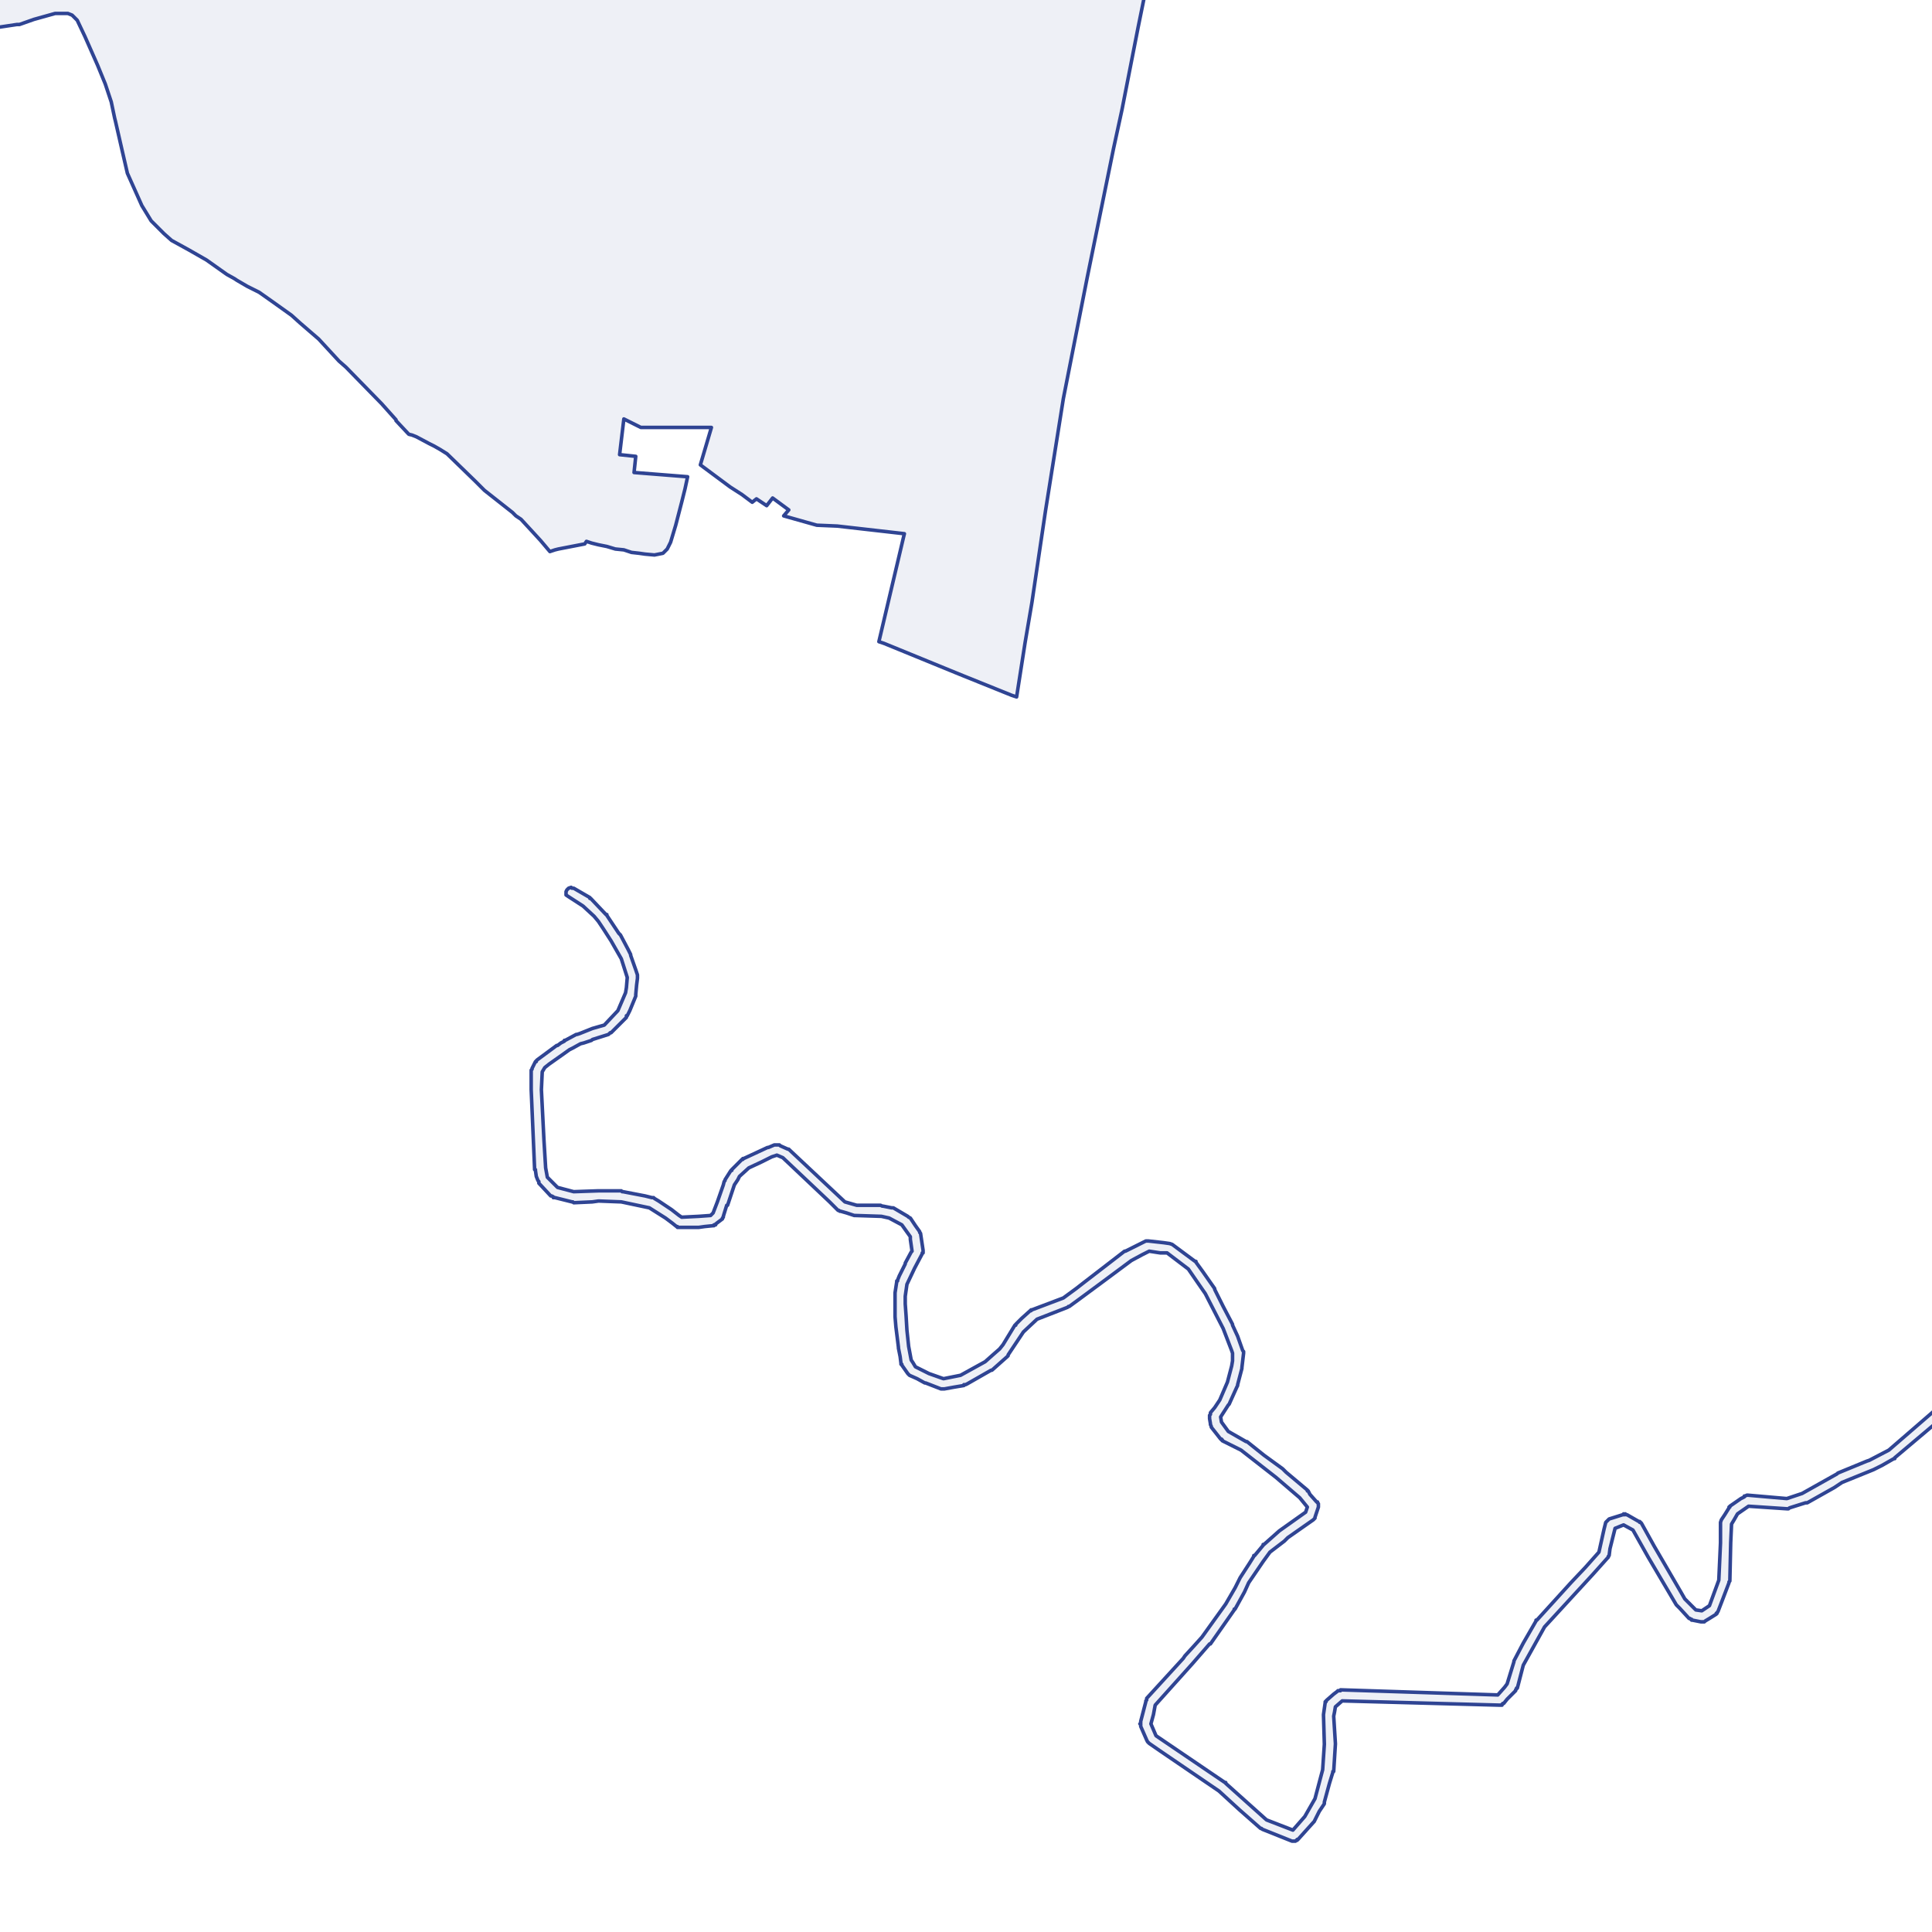 <?xml version="1.0" encoding="utf-8" standalone="no"?>
<!-- Creator: ESRI ArcMap 10.0.0.2414 -->
<!DOCTYPE svg PUBLIC "-//W3C//DTD SVG 1.1//EN"  "http://www.w3.org/Graphics/SVG/1.1/DTD/svg11.dtd">
<svg width="595.502pt" height="595.502pt" viewBox="25 148.378 545.502 545.502" enable-background="new 25 148.378 545.502 545.502"
	version="1.1" xmlns="http://www.w3.org/2000/svg" xmlns:xlink="http://www.w3.org/1999/xlink" >
	<g id="Couches">
		<g id="reservoirs">
			<clipPath id="SVG_CP_2">
				<path d="M574.393,21.362L21.363,21.362L21.363,821.368L574.393,821.368L574.393,21.362z"/>
			</clipPath>
			<path clip-path="url(#SVG_CP_2)" fill-opacity="0.08" fill="#2f4493" fill-rule="evenodd" stroke="#2f4493" stroke-width="1" stra="1.44" stroke-miterlimit="10" stroke-linecap="round" stroke-linejoin="round" d="
				M601.996,527.336L599.116,528.536L582.314,536.697L580.394,537.897L577.273,545.338L577.033,545.578L576.793,545.818
				L576.793,546.058L573.193,548.938L572.953,548.938L572.953,549.179L572.233,549.659L559.991,559.98L559.991,560.22
				L559.751,560.22L556.391,562.14L553.99,563.34L545.109,566.94L542.949,568.381L535.268,572.701L535.028,572.701
				L534.788,572.701L530.227,574.141L529.987,574.381L529.747,574.381L529.507,574.381L522.306,573.901L
				518.706,573.661L515.585,575.821L514.625,577.502L513.905,578.702L513.665,583.982L513.425,594.783L
				513.185,595.023L513.185,595.263L511.265,600.304L510.065,603.424L509.825,603.664L509.825,603.904L509.585,603.904
				L509.585,604.144L507.664,605.345L506.464,606.065L506.224,606.305L505.984,606.305L505.744,606.305
				L505.504,606.305L505.264,606.305L502.864,605.825L502.624,605.825L502.624,605.585L502.384,605.585
				L502.144,605.345L501.904,605.345L499.263,602.464L498.543,601.744L498.303,601.504L490.382,588.063L486.062,580.382
				L483.421,578.942L481.021,579.902L480.301,582.782L479.581,585.662L479.341,587.583L479.101,587.823L479.101,588.063
				L478.861,588.303L474.78,592.863L461.099,607.745L455.098,618.546L453.418,625.027L453.178,625.027L453.178,625.267
				L452.937,625.507L452.937,625.747L450.537,628.147L449.577,629.347L449.337,629.347L449.097,629.587
				L449.097,629.827L448.857,629.827L448.617,629.827L448.377,629.827L403.971,628.627L402.051,630.307L
				401.811,631.747L401.571,632.947L402.051,640.628L402.051,640.868L401.571,648.549L401.331,648.549L
				401.331,648.789L400.371,651.909L398.931,657.19L398.931,657.43L398.931,657.67L397.49,659.83L
				396.05,662.711L395.81,662.951L391.49,667.751L391.25,667.751L391.25,667.991L391.01,667.991L
				390.77,668.231L390.53,668.231L390.29,668.231L390.05,668.231L389.809,668.231L381.408,664.871L381.168,664.631
				L380.928,664.631L374.928,659.35L369.167,654.07L352.605,642.788L349.484,640.628L349.004,640.148L348.764,639.668
				L347.084,635.828L347.084,635.588L347.084,635.348L347.084,635.108L346.844,635.108L347.084,634.868L
				347.084,634.388L348.524,628.867L348.524,628.627L348.764,628.387L348.764,628.147L348.764,627.907L359.086,616.626
				L359.566,615.906L362.206,613.025L364.366,610.625L371.087,601.264L373.727,596.704L375.168,593.823
				L377.808,589.743L379.008,587.823L379.008,587.583L379.248,587.583L381.648,584.702L381.648,584.462L381.888,584.462
				L386.209,580.622L393.65,575.341L394.13,573.901L391.97,571.261L385.249,565.5L375.408,557.819
				L370.127,555.179L370.127,554.939L369.887,554.939L369.887,554.699L369.647,554.699L367.007,551.339
				L367.007,551.099L366.767,550.619L366.767,550.379L366.527,548.938L366.527,548.218L366.527,547.978L
				366.767,547.738L366.767,547.498L366.767,547.258L367.967,545.818L369.407,543.658L371.567,538.617L372.767,534.057
				L373.007,532.617L373.007,530.457L372.767,529.736L370.367,523.496L365.326,513.655L363.166,510.534L360.526,506.694
				L354.525,502.134L352.605,502.134L349.484,501.653L347.564,502.614L344.444,504.294L336.043,510.534L
				330.522,514.615L326.921,517.255L326.681,517.255L326.441,517.495L317.8,520.856L313.96,524.456L309.639,530.937
				L309.639,531.177L309.399,531.417L305.079,535.257L304.839,535.257L298.118,539.097L297.638,539.337L
				297.398,539.337L297.158,539.337L297.158,539.577L294.277,540.058L291.637,540.538L291.397,540.538L290.677,540.538
				L286.356,538.857L286.116,538.857L283.956,537.657L281.796,536.697L281.556,536.457L281.316,536.217L
				279.635,533.817L279.635,533.577L279.395,533.577L279.395,533.337L279.155,531.417L278.675,529.016L
				278.675,528.776L277.955,523.016L277.715,520.135L277.715,514.135L277.715,513.895L277.715,513.415L
				278.195,510.294L278.195,510.054L278.435,510.054L278.435,509.814L278.915,508.614L280.596,505.254L280.596,505.014
				L282.276,501.893L282.516,501.653L282.036,498.293L282.036,497.573L279.635,494.213L276.035,492.292L
				273.875,491.812L266.434,491.572L266.194,491.572L264.034,490.852L262.353,490.372L262.113,490.372L
				261.873,490.132L261.633,490.132L259.233,487.732L246.031,475.251L244.351,474.531L242.911,475.011L240.03,476.451
				L236.43,478.131L233.79,480.531L233.31,481.491L232.349,482.931L230.429,488.692L230.189,488.692L229.229,491.812
				L229.229,492.052L228.989,492.292L228.989,492.532L227.069,493.973L227.069,494.213L226.829,494.213
				L226.589,494.213L226.589,494.453L226.349,494.453L223.948,494.693L222.268,494.933L219.388,494.933
				L216.988,494.933L216.748,494.933L216.507,494.933L216.267,494.933L216.267,494.693L216.027,494.693
				L214.827,493.733L212.907,492.292L208.346,489.412L200.425,487.732L194.185,487.492L193.945,487.492
				L192.264,487.732L186.984,487.972L186.744,487.732L186.504,487.732L181.703,486.532L181.223,486.532L181.223,486.292
				L180.743,486.052L180.503,486.052L177.142,482.451L177.142,481.971L176.902,481.731L176.422,480.531
				L176.182,478.851L176.182,478.611L175.942,478.611L175.942,478.371L174.982,456.049L174.982,450.528L175.222,450.288
				L175.222,450.048L176.182,448.128L176.422,448.128L176.422,447.888L176.662,447.648L182.183,443.567L
				182.423,443.567L183.383,442.847L184.343,442.367L184.343,442.127L184.583,442.127L187.704,440.447L
				187.944,440.447L188.664,440.207L191.064,439.247L192.264,438.767L195.625,437.807L199.465,433.726L201.626,428.686
				L201.866,427.246L202.106,424.365L200.425,419.085L198.505,415.724L197.545,414.044L195.385,410.684L193.945,408.524
				L192.744,407.083L189.624,404.203L185.544,401.563L184.823,401.083L184.823,400.363L184.823,400.123
				L185.063,399.643L185.544,399.163L186.264,398.923L186.504,399.163L186.984,399.163L191.544,401.803
				L191.544,402.043L191.784,402.043L196.105,406.603L196.345,406.603L196.345,406.843L199.705,411.884
				L200.185,412.364L202.346,416.444L203.066,417.885L203.066,418.125L204.506,422.205L204.986,423.645L
				204.986,423.885L204.986,424.125L204.986,424.365L204.986,424.605L204.746,426.525L204.506,429.166L204.506,429.406
				L204.506,429.646L202.826,433.726L202.106,435.166L201.866,435.166L201.866,435.406L201.866,435.646L
				200.185,437.327L197.545,439.967L197.305,439.967L197.065,440.207L196.825,440.447L192.264,441.887L192.024,442.127
				L189.864,442.847L188.904,443.087L186.744,444.287L185.784,444.767L184.103,445.968L180.023,448.848L178.823,449.808
				L178.103,451.008L177.863,456.049L178.583,470.21L179.063,478.131L179.543,480.771L182.423,483.652L186.984,484.852
				L193.945,484.612L194.185,484.612L200.425,484.612L200.665,484.852L200.905,484.852L207.146,486.052L
				209.067,486.532L209.547,486.532L209.787,486.772L210.987,487.492L214.587,489.892L216.748,491.572L217.468,492.052
				L222.268,491.812L225.629,491.572L226.349,490.852L227.549,487.732L229.229,482.931L229.469,481.971
				L229.709,481.731L229.709,481.491L231.389,478.851L231.629,478.851L231.629,478.611L232.109,478.131L234.51,475.731
				L234.75,475.731L234.75,475.491L234.99,475.491L241.711,472.37L241.951,472.37L243.631,471.65L
				244.111,471.65L244.351,471.65L244.591,471.65L244.831,471.65L245.071,471.65L245.311,471.89L247.471,472.85
				L247.711,472.85L247.951,473.09L263.553,487.732L266.914,488.692L273.635,488.692L274.115,488.932L
				274.355,488.932L276.755,489.412L276.995,489.412L277.235,489.412L281.316,491.812L281.556,492.052L282.036,492.292
				L283.476,494.453L284.676,496.133L284.676,496.373L284.916,496.613L285.636,501.413L285.636,501.653
				L285.636,501.893L285.636,502.134L285.396,502.134L285.396,502.374L283.236,506.454L281.076,511.014
				L280.596,514.375L280.596,516.535L280.836,519.895L281.076,523.976L281.556,528.536L282.276,532.377L
				282.756,533.097L283.476,534.297L287.316,536.217L291.397,537.657L296.198,536.697L303.158,532.857L
				305.319,530.937L307.239,529.256L308.199,528.056L311.56,522.536L311.8,522.536L311.8,522.296L313.48,520.615
				L315.88,518.455L316.12,518.455L316.12,518.215L316.36,518.215L325.241,514.855L328.842,512.215
				L331.002,510.534L342.523,501.653L342.764,501.653L348.524,498.773L348.764,498.773L349.244,498.773L353.565,499.253
				L355.245,499.493L355.965,499.733L362.446,504.534L362.686,504.534L362.686,504.774L364.606,507.414L367.967,512.215
				L367.967,512.455L370.367,517.255L373.007,522.296L373.007,522.536L374.448,525.656L375.888,529.736L376.128,529.976
				L376.128,530.216L376.128,530.457L375.648,534.537L375.648,534.777L374.448,539.337L374.448,539.577L374.207,540.058
				L372.047,544.858L371.807,545.098L369.647,548.458L369.887,549.899L371.807,552.539L376.848,555.419L
				377.088,555.419L381.888,559.26L387.169,563.1L388.129,564.06L394.13,569.101L394.13,569.341L394.37,569.341
				L394.85,570.301L396.77,572.461L397.01,572.461L397.01,572.701L397.25,572.941L397.25,573.181L397.25,573.661
				L397.25,573.901L396.29,576.781L396.29,577.021L396.05,577.262L395.81,577.502L388.609,582.542
				L388.129,583.022L387.649,583.502L383.569,586.623L381.648,589.263L377.568,595.263L376.368,597.904
				L373.727,602.704L373.487,602.704L373.487,602.944L366.767,612.545L366.527,612.545L361.726,618.066L351.165,629.827
				L350.685,632.467L349.964,635.108L351.405,638.468L370.847,651.669L371.087,651.669L371.087,651.909L382.609,662.231
				L390.05,665.111L393.41,661.27L396.29,656.23L398.451,648.069L398.931,640.868L398.691,632.707L398.691,632.467
				L399.171,629.107L399.171,628.867L399.411,628.867L399.411,628.627L399.651,628.387L401.571,626.707
				L402.531,625.987L402.771,625.747L403.011,625.747L403.251,625.747L403.491,625.747L403.491,625.507L447.897,626.947
				L449.817,624.787L450.537,623.826L452.457,617.586L452.457,617.346L455.098,612.305L458.698,606.065
				L458.698,605.825L458.938,605.825L468.539,595.263L472.62,590.943L476.46,586.623L477.421,582.302
				L477.901,580.142L478.381,578.222L478.621,577.982L478.861,577.742L479.101,577.502L479.341,577.262L
				483.181,576.061L483.421,576.061L483.421,575.821L483.661,576.061L483.901,575.821L484.141,576.061L
				484.381,576.061L487.742,577.982L487.982,577.982L487.982,578.222L488.222,578.222L488.462,578.462L492.062,584.942
				L499.743,598.144L500.704,599.824L503.824,602.944L505.504,603.184L507.664,601.744L510.305,594.543
				L510.785,583.982L510.785,583.742L510.785,581.822L510.785,578.222L511.025,577.502L511.985,576.061L513.185,574.141
				L513.185,573.901L513.425,573.901L513.425,573.661L516.546,571.501L517.506,571.021L517.506,570.781L
				517.746,570.781L518.226,570.541L518.466,570.541L529.507,571.501L533.828,570.061L543.669,564.54L543.909,564.3
				L552.07,560.94L552.79,560.7L558.311,557.819L570.792,547.018L574.633,543.898L576.553,539.337
				L577.993,536.217L578.233,535.977L578.473,535.737L579.674,535.017L581.114,534.057L583.514,532.857
				L597.676,525.896L597.916,525.896L601.996,523.976L601.996,527.336z"/>
			<path clip-path="url(#SVG_CP_2)" fill-opacity="0.08" fill="#2f4493" fill-rule="evenodd" stroke="#2f4493" stroke-width="1" stra="1.44" stroke-miterlimit="10" stroke-linecap="round" stroke-linejoin="round" d="
				M365.326,-18.722L365.566,-17.282L366.767,-11.281L367.967,-2.88L367.967,-2.64L369.167,9.121L369.407,30.963
				L369.167,33.844L368.447,43.685L364.846,66.487L364.366,68.887L359.566,92.17L357.885,99.371L356.205,107.291
				L350.685,134.654L349.004,143.055L346.364,156.017L343.964,168.258L341.803,179.299L339.403,190.34L
				331.962,226.824L328.602,243.866L325.241,260.908L320.201,292.591L316.36,318.514L314.44,329.795L312.04,345.157
				L310.599,344.677L295.718,338.676L274.595,330.035L273.155,329.555L280.116,300.032L280.356,299.072
				L261.393,296.912L255.632,296.672L246.271,294.031L247.711,292.351L243.151,288.991L241.471,291.151L
				238.59,289.231L237.39,290.191L234.51,288.031L231.149,285.87L222.748,279.63L225.869,269.069L205.946,269.069
				L201.146,266.668L199.945,276.749L204.506,277.23L204.026,281.79L219.148,282.99L218.428,286.351
				L217.468,290.191L215.787,296.672L214.347,301.472L213.387,303.392L212.187,304.592L209.787,305.073L207.146,304.832
				L205.466,304.592L203.306,304.352L201.146,303.632L198.745,303.392L196.345,302.672L193.945,302.192L192.024,301.712
				L190.584,301.232L190.104,301.952L182.663,303.392L181.703,303.632L180.263,304.112L177.623,300.992L
				174.982,298.112L172.102,294.991L170.662,294.031L169.702,293.071L161.781,286.831L159.14,284.19L151.219,276.509
				L149.299,275.309L147.619,274.349L146.179,273.629L142.578,271.709L141.378,271.229L140.418,270.989L
				136.817,267.148L136.817,266.908L132.737,262.348L122.656,252.027L120.735,250.347L114.975,244.106L
				109.694,239.546L107.294,237.385L102.253,233.785L98.172,230.905L94.812,229.224L91.932,227.544L91.212,227.064
				L89.051,225.864L83.291,221.784L78.25,218.903L73.449,216.263L71.289,214.343L67.689,210.742L65.048,206.422
				L60.968,197.301L59.528,191.06L57.607,182.659L57.367,181.699L56.407,177.139L54.727,172.098L52.567,166.818
				L48.966,158.657L46.806,154.096L45.366,152.656L44.166,152.176L40.565,152.176L34.564,153.856L30.484,155.297
				L29.764,155.297L24.963,156.017L16.562,155.777L14.162,155.777L8.401,151.936L1.92,145.215L-0.24,142.575
				L-0.48,139.695L-0.24,137.535L0,136.575L0,134.894L0.24,134.174L1.68,131.294L2.88,128.414L2.88,128.174
				L3.36,126.734L3.36,126.493L3.6,125.533L3.6,124.573L4.081,122.893L4.561,118.333L5.761,111.852
				L7.201,104.651L7.681,101.051L8.641,98.17L8.881,96.01L11.041,86.169L12.242,82.089L12.722,79.208
				L13.202,74.648L13.442,70.808L13.442,64.087L13.682,58.806L13.682,53.046L14.402,46.325L15.122,39.604
				L16.562,34.084L17.762,30.723L18.242,29.043L21.123,23.523L22.563,19.922L23.043,16.802L23.523,13.921
				L23.283,10.321L22.563,7.441L21.123,2.64L19.442,-1.44L16.322,-6.961L15.362,-8.641L14.402,-10.801
				L11.041,-15.602L8.881,-18.722L365.326,-18.722z"/>
		</g>
</g></svg>